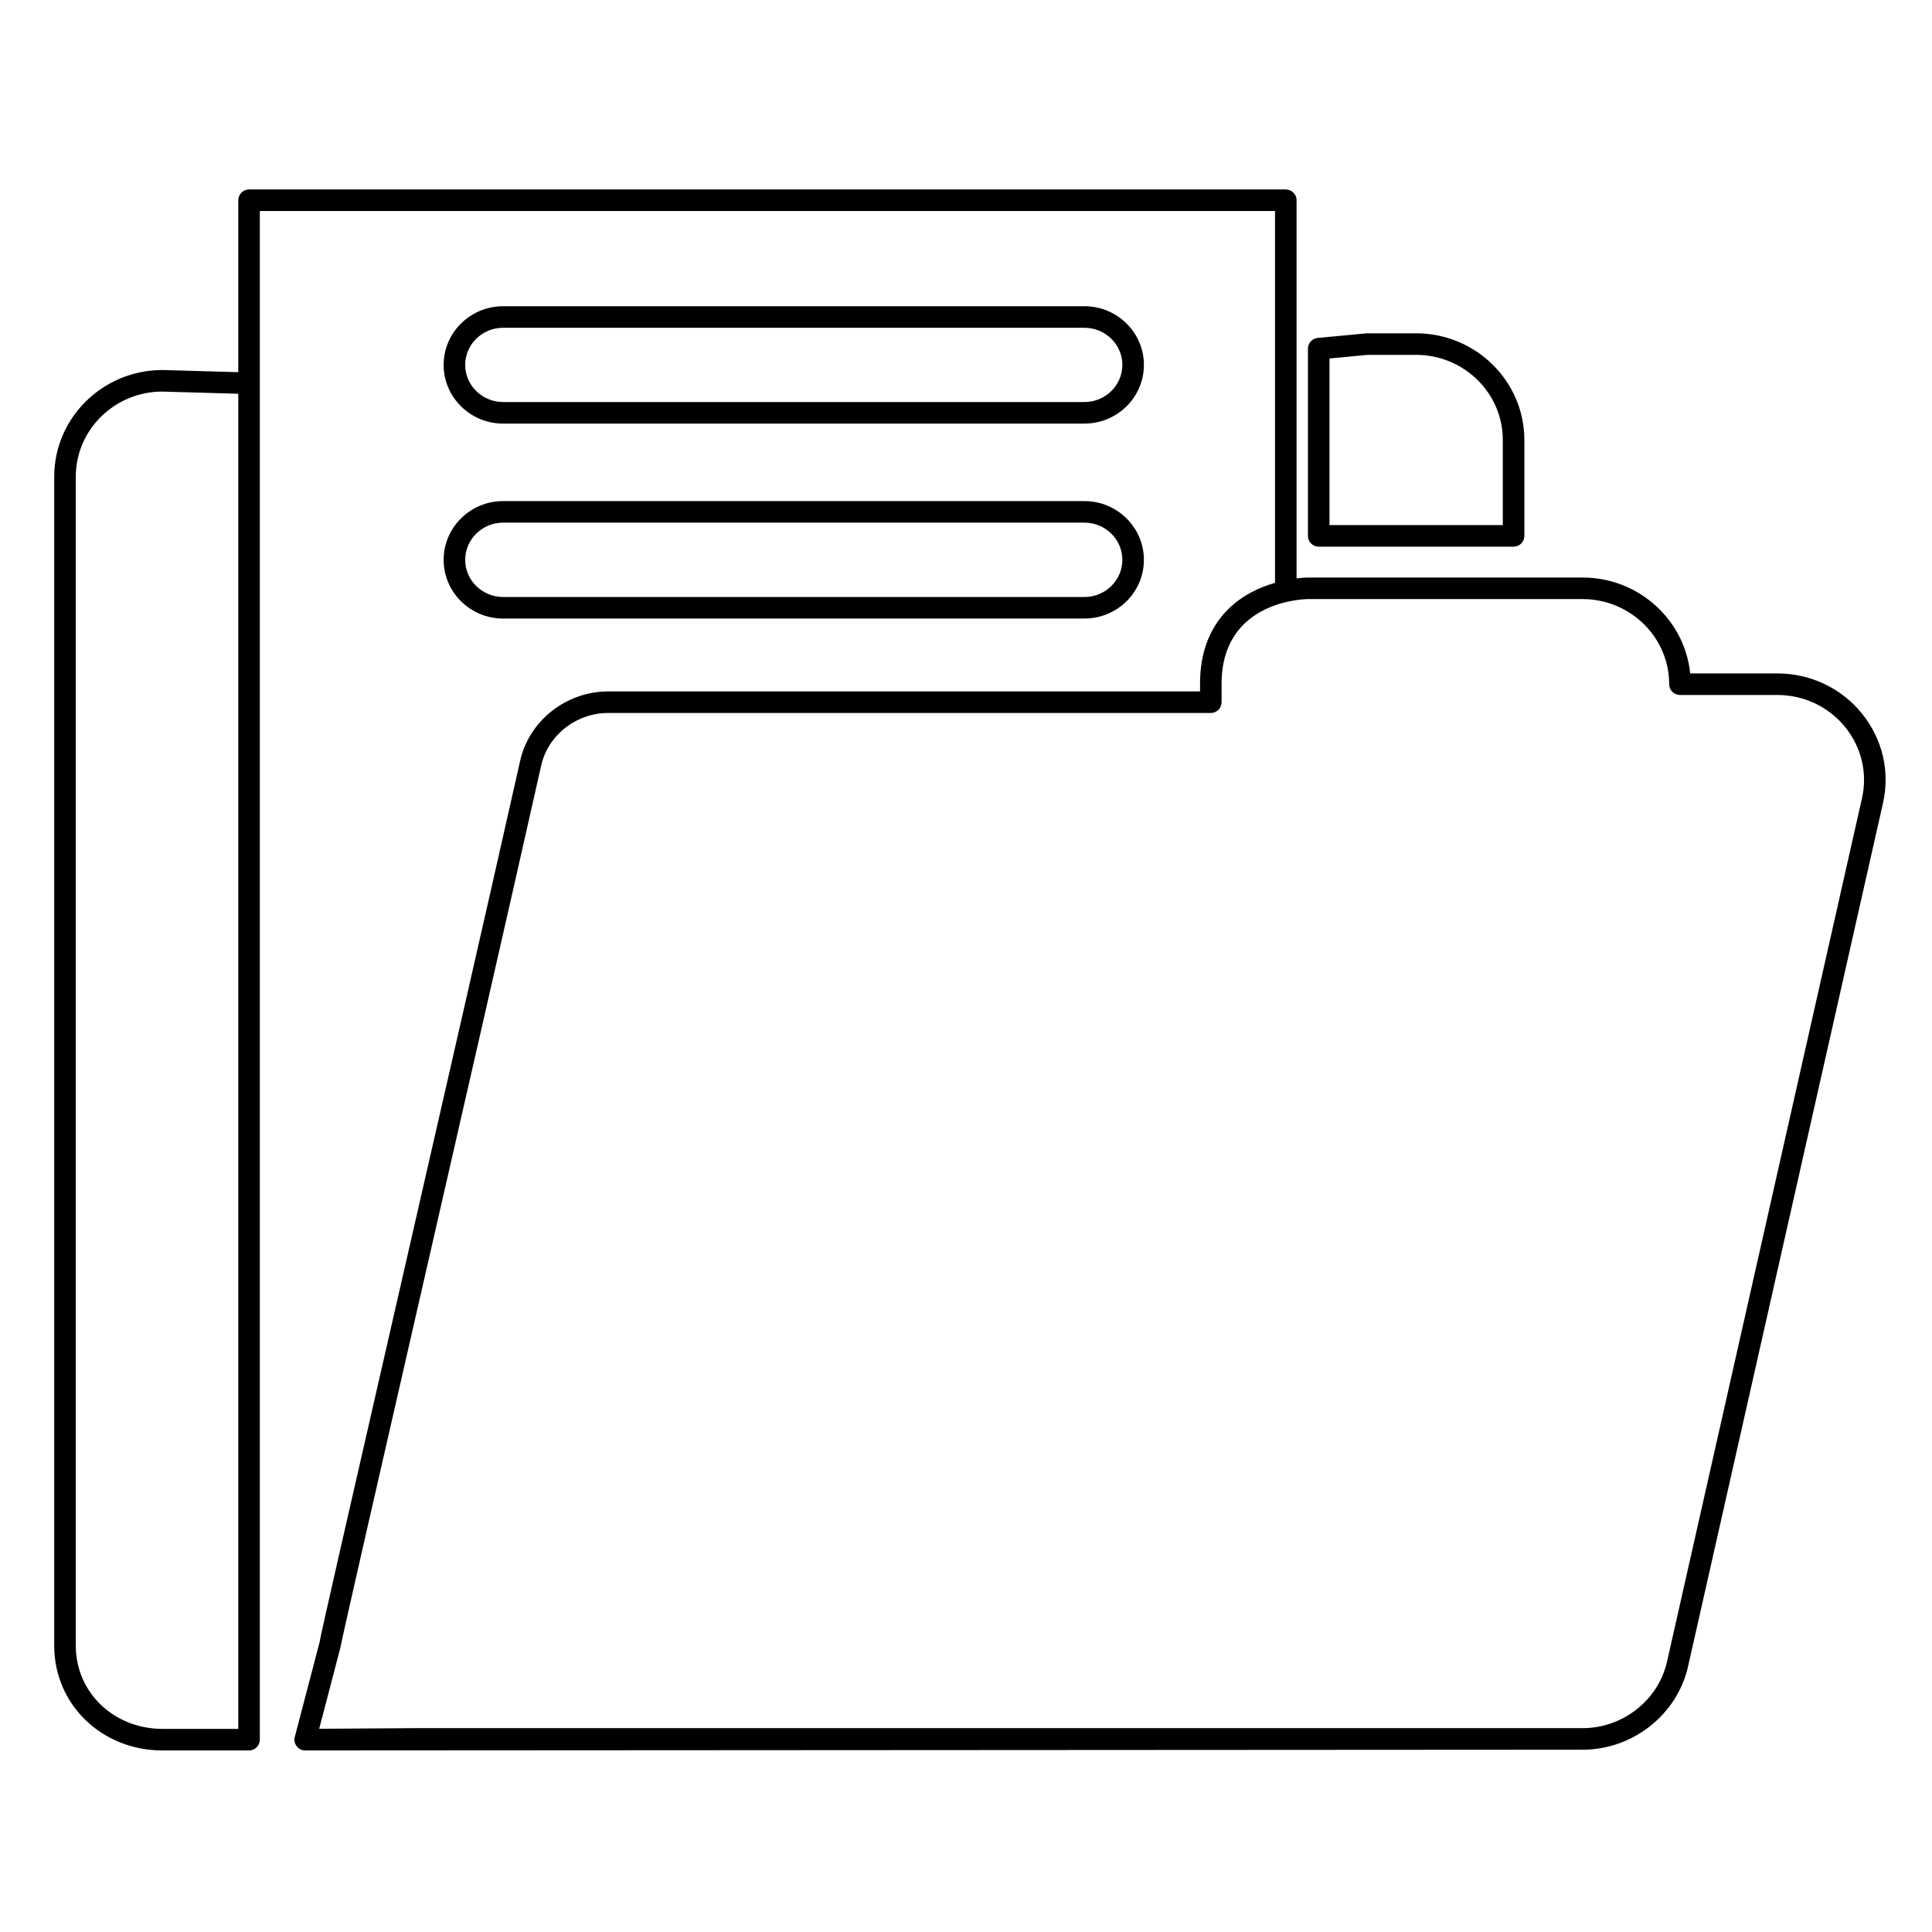 <svg xmlns="http://www.w3.org/2000/svg" xmlns:xlink="http://www.w3.org/1999/xlink" preserveAspectRatio="xMidYMid" width="500" height="500" viewBox="0 0 500 500">
  <defs>
    <style>
      .cls-1 {
        fill: #000;
        fill-rule: evenodd;
      }
    </style>
  </defs>
  <path d="M130.210,129.681 L280.648,129.681 C289.137,129.681 296.041,136.504 296.041,144.894 C296.041,153.270 289.137,160.080 280.648,160.080 L130.210,160.080 C121.722,160.080 114.814,153.270 114.814,144.894 C114.814,136.504 121.722,129.681 130.210,129.681 ZM130.210,154.502 L280.648,154.502 C286.058,154.502 290.464,150.191 290.464,144.894 C290.464,139.583 286.058,135.259 280.648,135.259 L130.210,135.259 C124.797,135.259 120.392,139.583 120.392,144.894 C120.392,150.191 124.797,154.502 130.210,154.502 ZM130.210,79.250 L280.648,79.250 C289.137,79.250 296.041,86.063 296.041,94.440 C296.041,102.816 289.137,109.625 280.648,109.625 L130.210,109.625 C121.722,109.625 114.814,102.816 114.814,94.440 C114.814,86.063 121.722,79.250 130.210,79.250 ZM130.210,104.047 L280.648,104.047 C286.058,104.047 290.464,99.736 290.464,94.440 C290.464,89.139 286.058,84.828 280.648,84.828 L130.210,84.828 C124.797,84.828 120.392,89.139 120.392,94.440 C120.392,99.736 124.797,104.047 130.210,104.047 ZM487.309,207.876 L436.882,431.210 C434.084,443.734 422.588,452.823 409.559,452.823 L79.007,453.015 C79.002,453.015 78.993,453.015 78.993,453.015 L78.988,453.015 C78.126,453.015 77.313,452.619 76.786,451.937 C76.255,451.251 76.068,450.357 76.291,449.517 L82.677,425.118 C83.017,422.961 89.979,392.530 102.247,338.955 C113.020,291.904 125.923,235.563 134.616,196.897 C136.955,186.490 146.547,178.936 157.425,178.936 L310.570,178.936 L310.570,177.073 C310.538,169.078 312.954,162.583 317.737,157.781 C321.490,154.012 326.062,151.962 329.972,150.835 L329.972,54.611 L67.243,54.611 L67.243,99.191 L67.243,406.907 L67.243,450.225 C67.243,451.765 65.994,453.015 64.455,453.015 L42.036,453.015 C26.331,453.015 14.032,441.108 14.032,425.909 L14.032,123.367 C14.032,108.144 26.594,95.762 42.036,95.762 C42.064,95.762 42.091,95.762 42.118,95.762 L61.666,96.320 L61.666,51.821 C61.666,50.282 62.916,49.033 64.455,49.033 L332.761,49.033 C334.300,49.033 335.550,50.282 335.550,51.821 L335.550,149.690 C337.277,149.477 338.425,149.463 338.574,149.463 L409.559,149.463 C424.047,149.463 436.000,160.366 437.422,174.284 L459.990,174.284 C468.506,174.284 476.458,178.036 481.809,184.586 L481.809,184.591 C487.182,191.187 489.185,199.672 487.309,207.876 ZM41.995,101.340 C29.651,101.362 19.609,111.234 19.609,123.367 L19.609,425.909 C19.609,437.978 29.460,447.435 42.036,447.435 L61.666,447.435 L61.666,406.907 L61.666,101.903 L41.995,101.340 ZM477.485,188.116 C473.198,182.870 466.821,179.862 459.990,179.862 L434.774,179.862 C433.234,179.862 431.985,178.613 431.985,177.073 C431.985,164.927 421.926,155.042 409.559,155.042 L338.574,155.042 C337.662,155.046 316.075,155.396 316.147,177.064 L316.147,181.725 C316.147,183.264 314.898,184.514 313.359,184.514 L157.425,184.514 C149.137,184.514 141.833,190.238 140.057,198.123 C131.368,236.794 118.466,293.144 107.688,340.205 C97.401,385.121 88.517,423.919 88.126,426.276 L82.609,447.408 L106.975,447.245 L409.559,447.245 C420.000,447.245 429.201,439.986 431.436,429.988 L481.868,206.640 C483.357,200.118 481.759,193.367 477.485,188.116 ZM391.713,141.478 L341.286,141.478 C339.746,141.478 338.497,140.229 338.497,138.688 L338.497,90.233 C338.497,88.794 339.592,87.590 341.027,87.453 L353.635,86.273 L366.498,86.264 C381.939,86.264 394.502,98.646 394.502,113.869 L394.502,138.688 C394.502,140.229 393.253,141.478 391.713,141.478 ZM388.925,113.869 C388.925,101.722 378.865,91.842 366.498,91.842 L353.894,91.842 L344.074,92.773 L344.074,135.899 L388.925,135.899 L388.925,113.869 Z" class="cls-1"/>
</svg>
